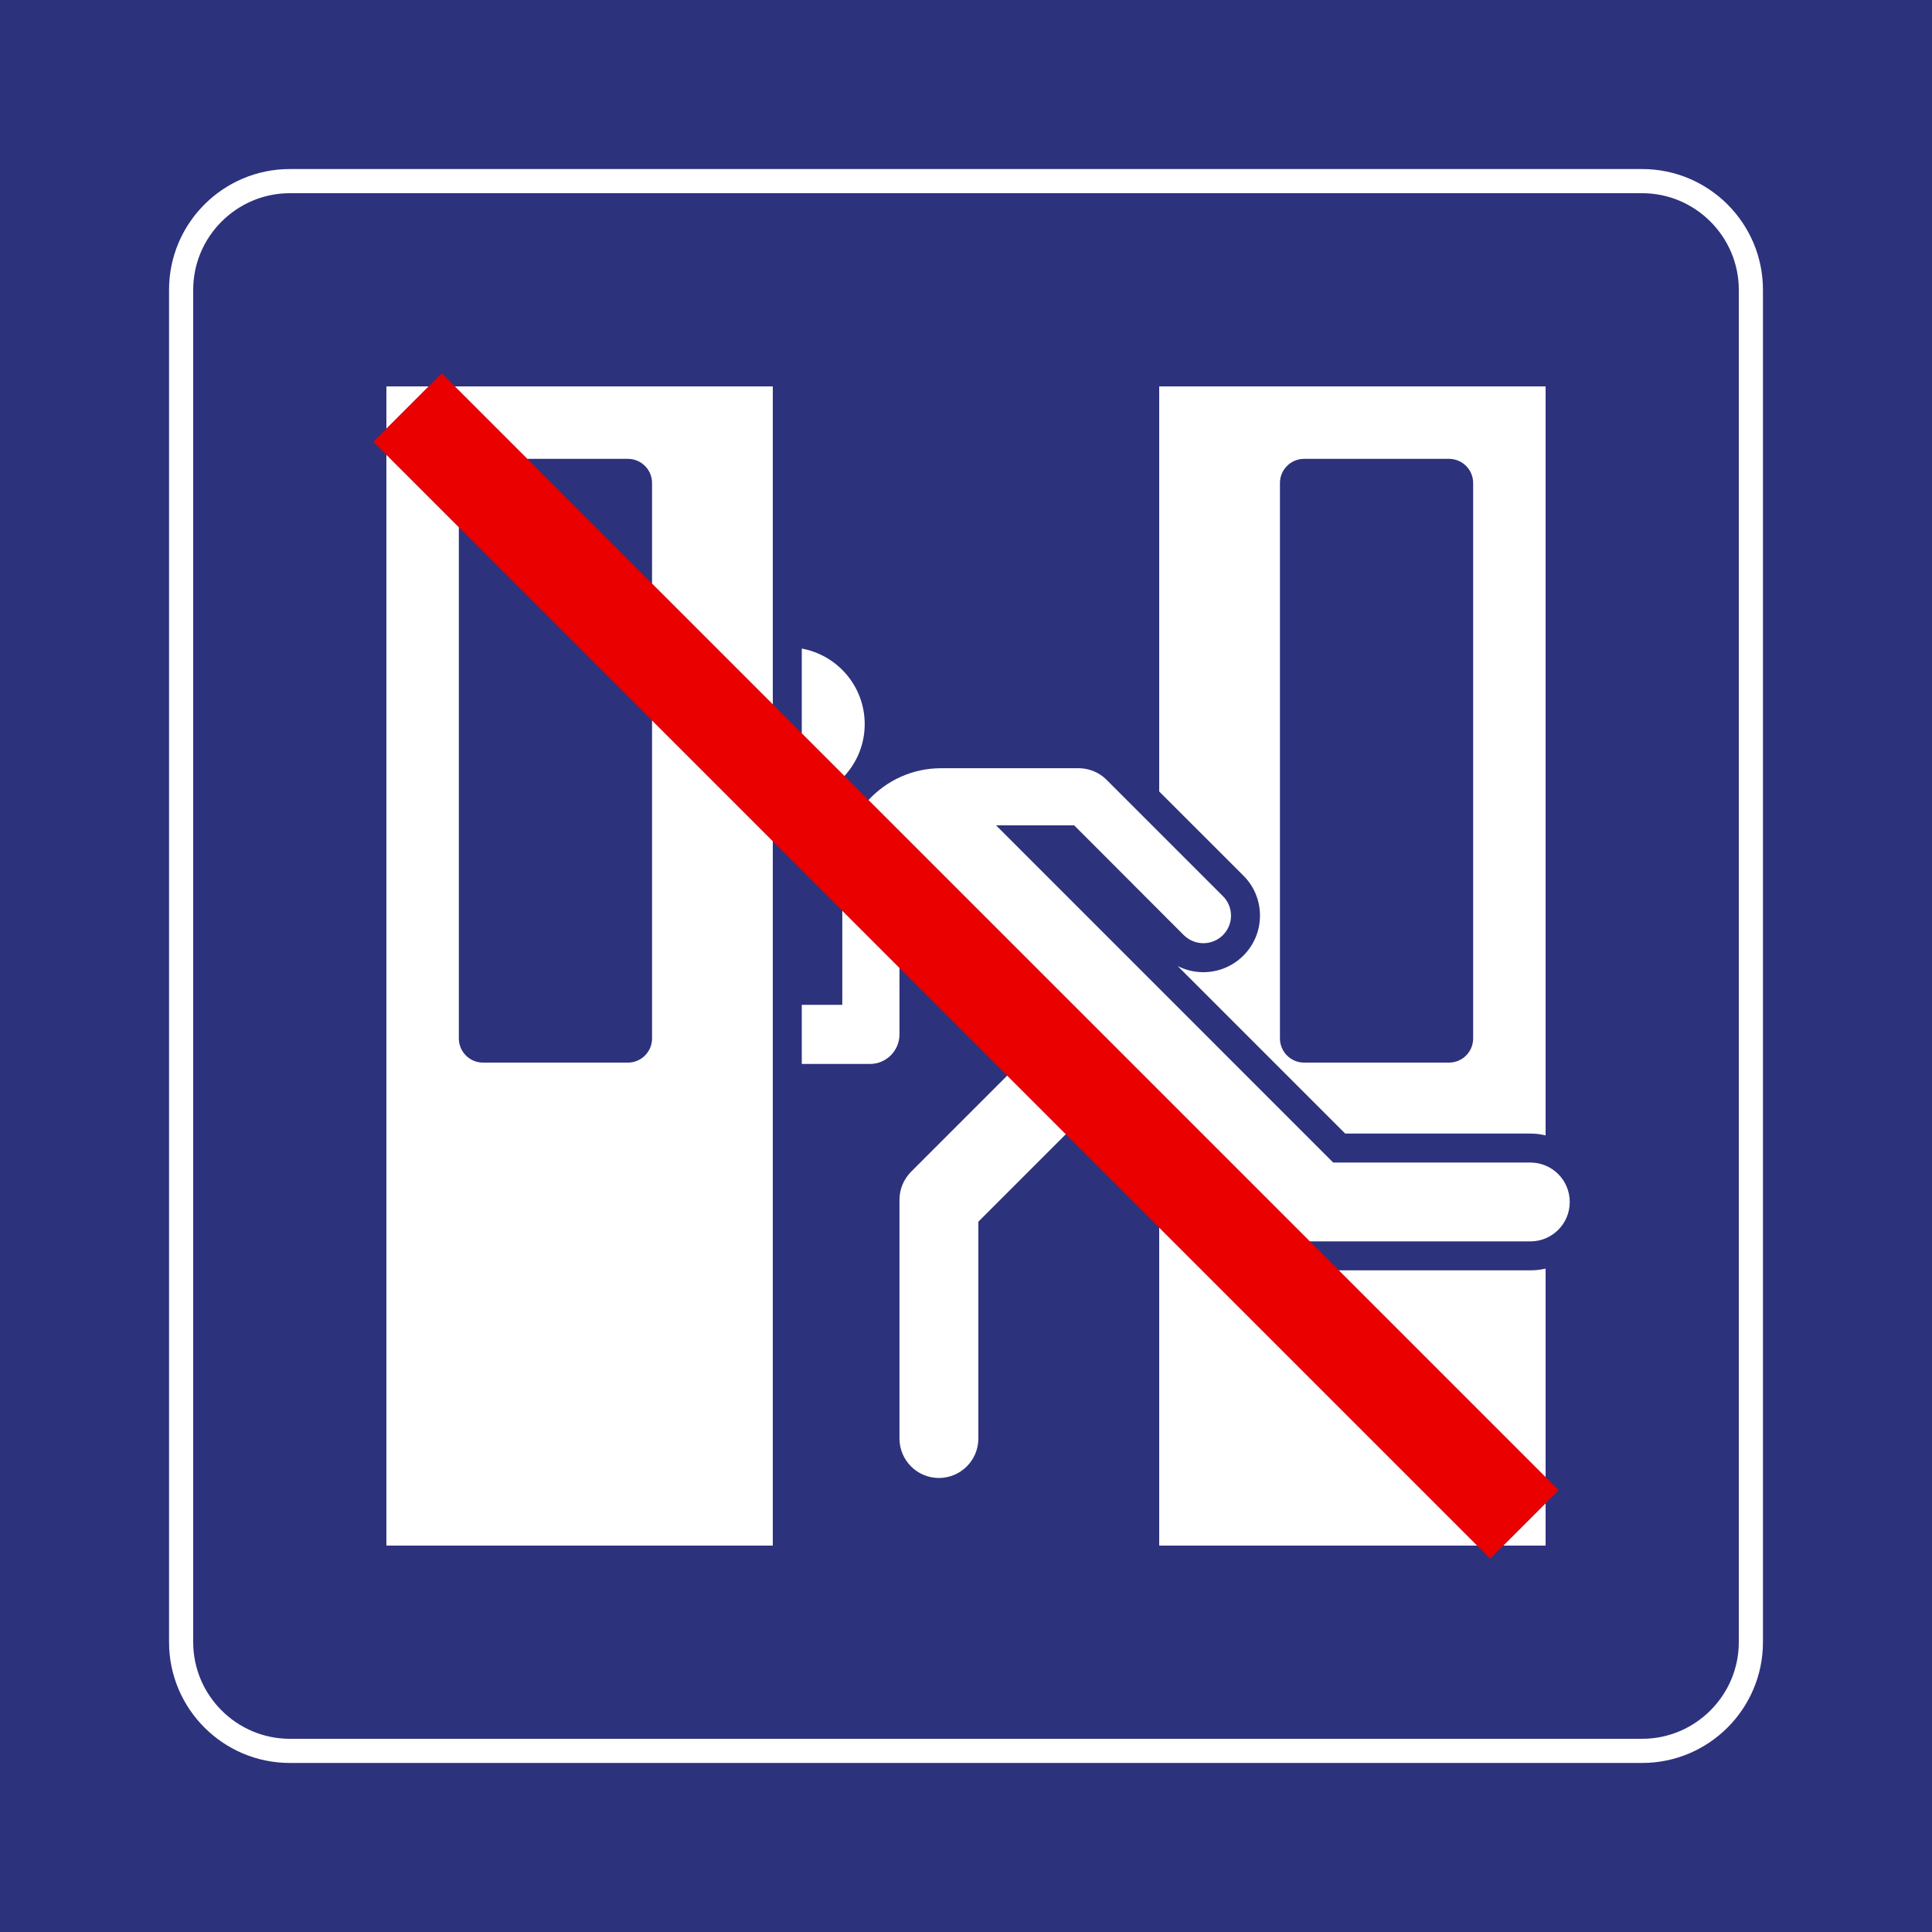 <svg class="color-immutable" width="30" height="30" viewBox="0 0 30 30" fill="none" xmlns="http://www.w3.org/2000/svg"><path d="M30 0H0V30H30V0Z" fill="#2D327D"/><path d="M19.306 13.595C19.473 13.761 19.565 13.982 19.565 14.218C19.565 14.702 19.171 15.096 18.686 15.096C18.545 15.096 18.41 15.063 18.287 15.001L20.888 17.602H23.763C23.845 17.602 23.924 17.612 24 17.63V6H18V12.29L19.306 13.595ZM19.875 7.5C19.875 7.293 20.043 7.125 20.25 7.125H22.5C22.707 7.125 22.875 7.293 22.875 7.5V16.125C22.875 16.332 22.707 16.5 22.5 16.5H20.25C20.043 16.5 19.875 16.332 19.875 16.125V7.5Z" fill="white"/><path d="M23.341 24H24V23.341L23.341 24Z" fill="white"/><path d="M24 22.939V19.699C23.924 19.716 23.845 19.726 23.763 19.726H20.787L24 22.939Z" fill="white"/><path d="M18 19.06V24H22.94L18 19.06Z" fill="white"/><path d="M14.936 13.875L17.186 16.125L20.336 19.275C20.345 19.276 20.353 19.276 20.361 19.276H23.764C24.102 19.276 24.375 19.002 24.375 18.665C24.375 18.326 24.102 18.052 23.764 18.052H20.702L15.467 12.816H16.68L18.382 14.521C18.464 14.601 18.572 14.646 18.686 14.646C18.923 14.646 19.115 14.454 19.115 14.218C19.115 14.103 19.07 13.995 18.989 13.915L17.183 12.109C17.069 11.994 16.912 11.929 16.75 11.929H14.611C14.165 11.929 13.765 12.121 13.485 12.424L14.936 13.875Z" fill="white"/><path d="M15.641 16.701L14.146 18.196C14.031 18.313 13.967 18.467 13.967 18.631V22.337C13.967 22.675 14.241 22.95 14.579 22.95C14.917 22.95 15.192 22.675 15.192 22.337V18.97L16.551 17.611L15.641 16.701Z" fill="white"/><path d="M13.967 15.028L13.601 14.662L13.079 14.139V15.603H12.45V16.521H13.508C13.761 16.521 13.967 16.316 13.967 16.062V15.028Z" fill="white"/><path d="M13.111 12.051C13.307 11.838 13.427 11.556 13.427 11.244C13.427 10.658 13.005 10.173 12.45 10.071V11.389L13.111 12.051Z" fill="white"/><path d="M8.186 7.125H9.75C9.957 7.125 10.125 7.293 10.125 7.5V9.064L12 10.939V6H7.061L8.186 7.125Z" fill="white"/><path d="M10.125 11.185V16.125C10.125 16.332 9.957 16.5 9.75 16.5H7.5C7.293 16.5 7.125 16.332 7.125 16.125V8.185L6 7.06V24H12V13.06L10.125 11.185Z" fill="white"/><path d="M6.658 6H6V6.658L6.658 6Z" fill="white"/><path d="M17.186 16.125L14.935 13.875L6.859 5.798L5.799 6.859L13.601 14.662L15.064 16.125L23.14 24.201L24.201 23.14L17.186 16.125Z" fill="#EB0000"/><path d="M25.5 3C26.325 3 27 3.675 27 4.5V25.5C27 26.325 26.325 27 25.5 27H4.5C3.675 27 3 26.325 3 25.5V4.5C3 3.675 3.675 3 4.5 3H25.5ZM25.5 2.625H4.5C3.466 2.625 2.625 3.466 2.625 4.5V25.5C2.625 26.534 3.466 27.375 4.5 27.375H25.5C26.534 27.375 27.375 26.534 27.375 25.5V4.5C27.375 3.466 26.534 2.625 25.5 2.625Z" fill="white"/></svg>